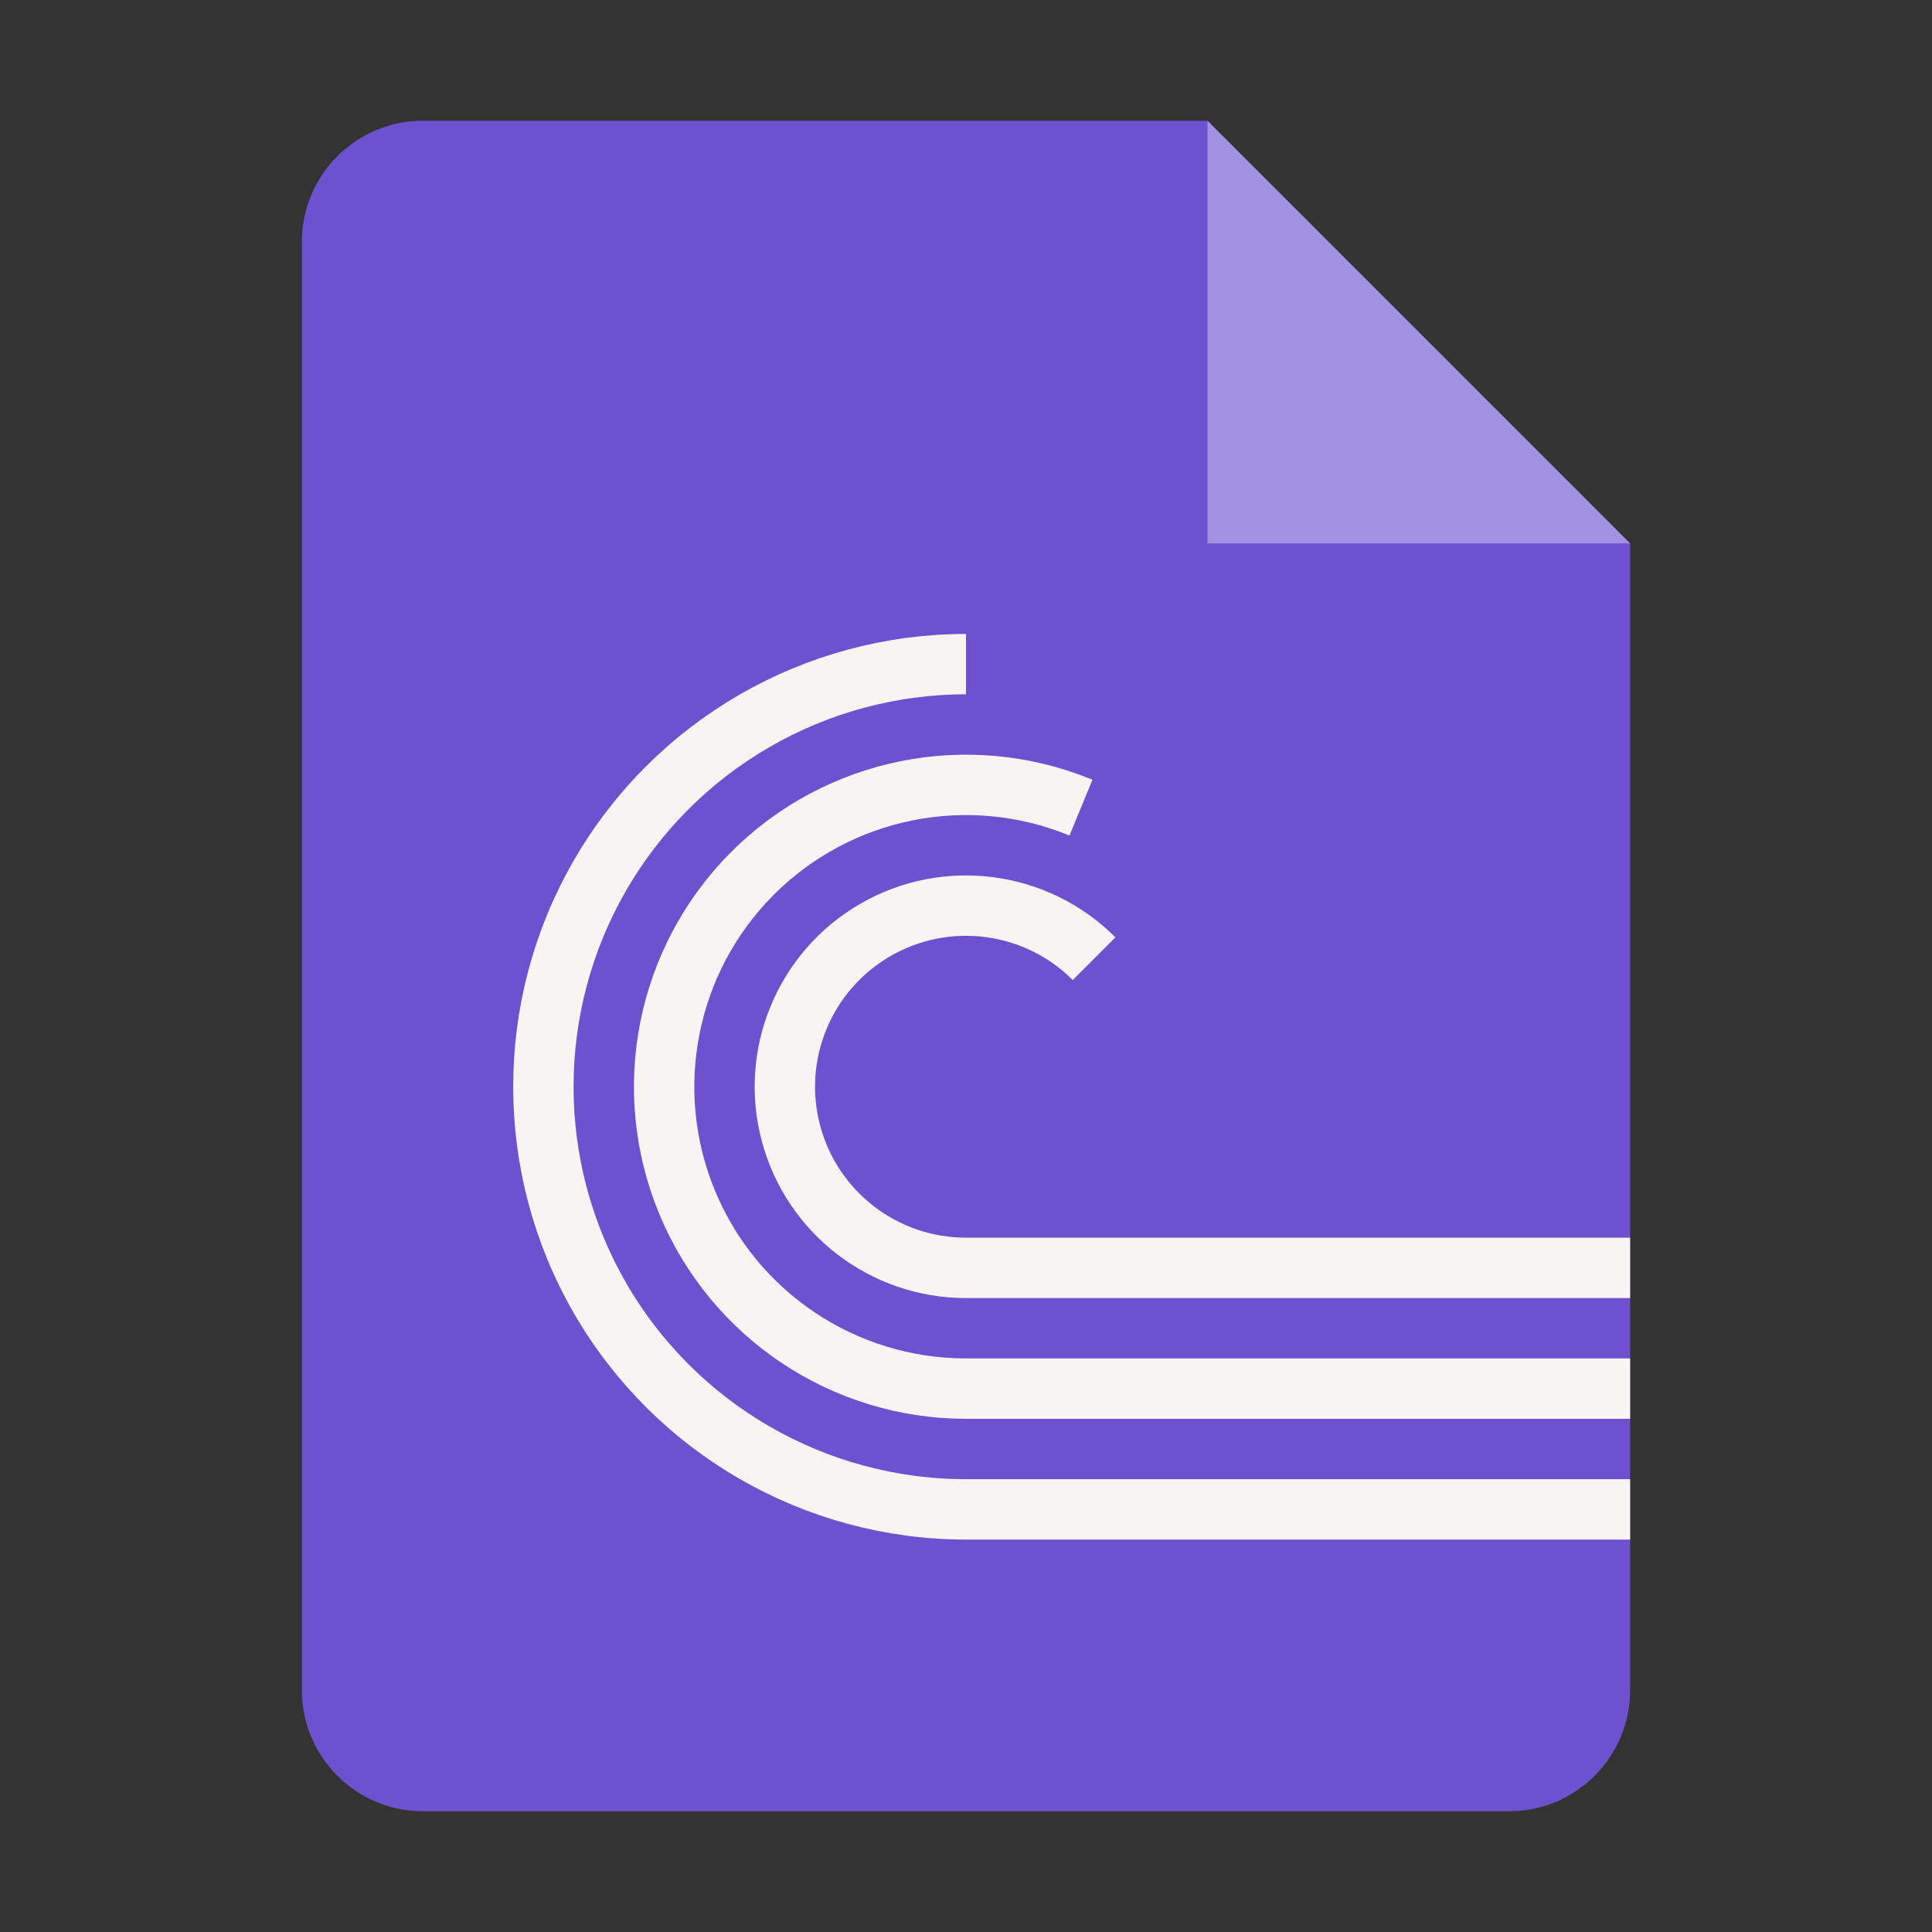<?xml version="1.0" encoding="utf-8"?>
<svg width="128" height="128" viewBox="0 0 128 128" xmlns="http://www.w3.org/2000/svg">
<rect x="0" y="0" width="128" height="128" fill="#333333" stroke="none"/>
<path d="M108 36L108 112C108 116.4 104.4 120 100 120L28 120C23.6 120 20 116.4 20 112L20 16C20 11.6 23.6 8 28 8L80 8Z" fill="#6D51CF"/>
<path d="M0 0L28 28L0 28Z" fill="#FFFFFF" opacity="0.36" transform="translate(80 8)"/>
<g fill="none" stroke="#F6F5F4" stroke-width="4" transform="translate(36 44)">
<path d="M28 0C18 0 8.753 5.337 3.751 14C-1.25 22.663 -1.25 33.337 3.751 42C8.753 50.663 18 56 28 56C28 56 72 56 72 56"/>
<path d="M27.618 1.508C20.142 -1.571 11.549 0.153 5.84 5.877C0.131 11.601 -1.571 20.2 1.528 27.666C4.627 35.133 11.916 40 20 40C20 40 64 40 64 40" transform="translate(8 8)"/>
<path d="M20.486 3.515C16.646 -0.325 10.705 -1.108 6 1.608C1.297 4.324 -1 9.86 0.41 15.106C1.816 20.352 6.57 24 12 24C12 24 56 24 56 24" transform="translate(16 16)"/>
</g></svg>